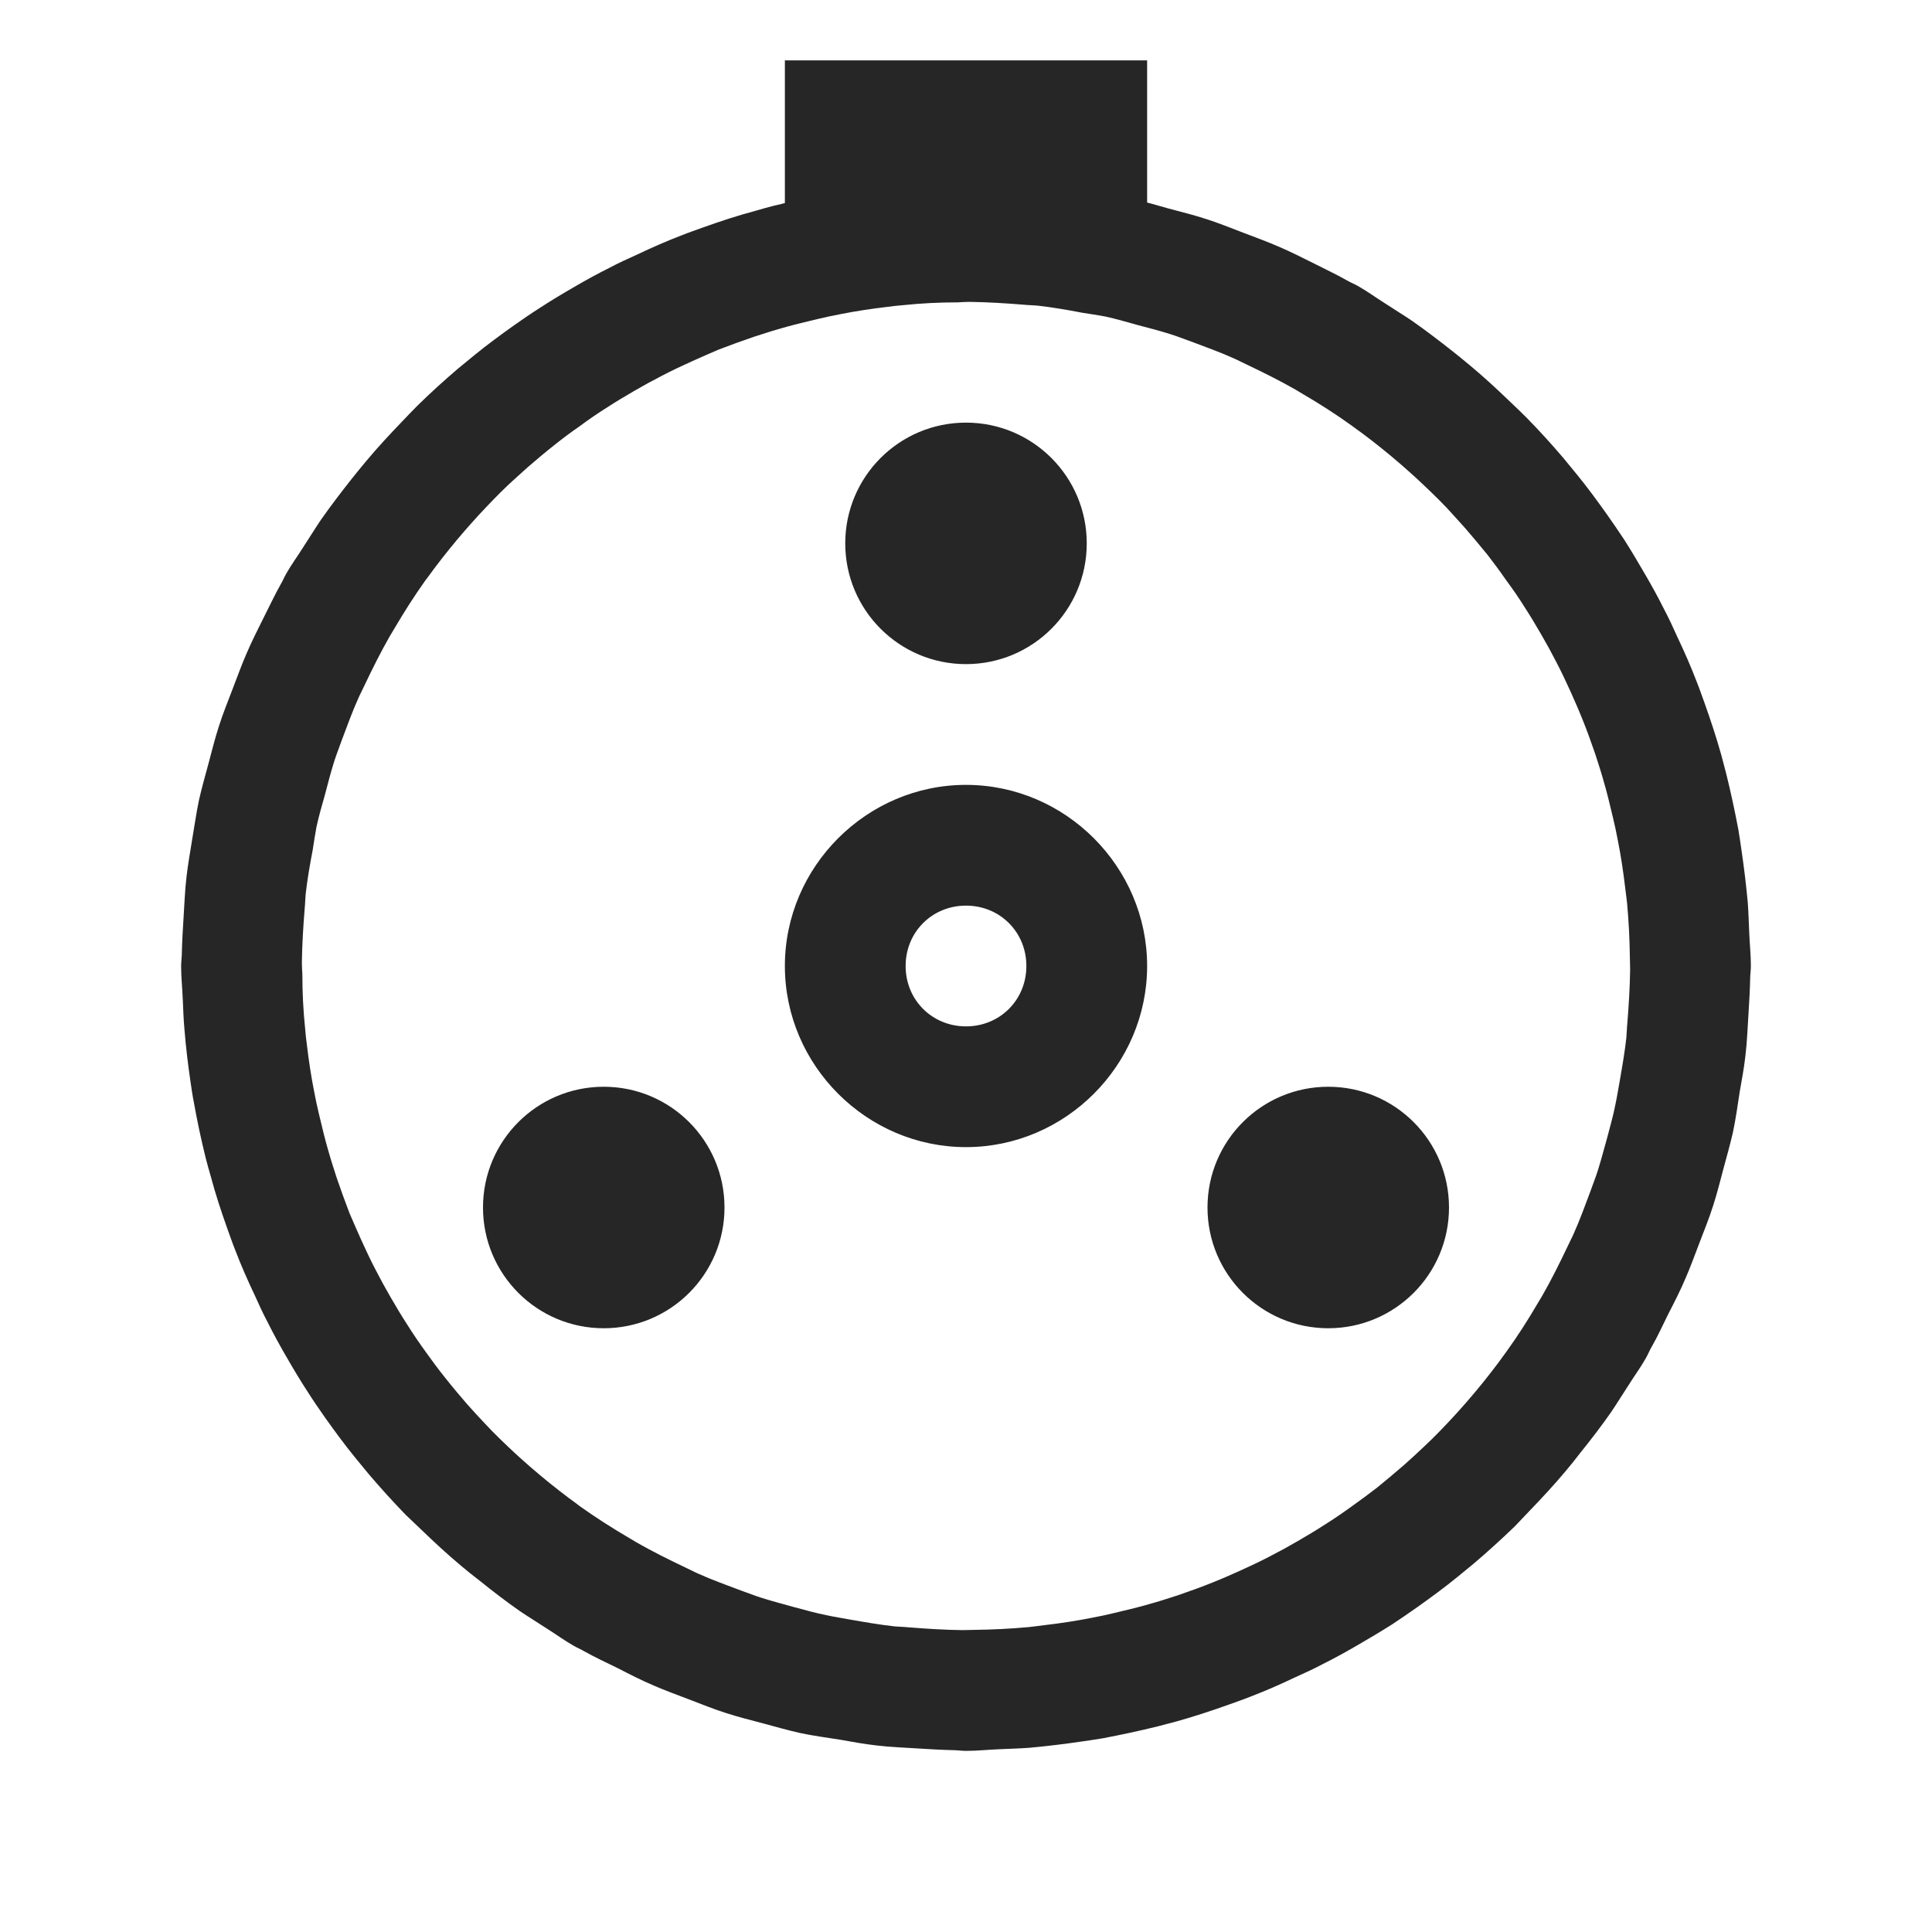 <?xml version="1.0" encoding="UTF-8"?>
<svg xmlns="http://www.w3.org/2000/svg" xmlns:xlink="http://www.w3.org/1999/xlink" viewBox="0 0 32 32" version="1.1" fill="#262626"><g id="surface1" fill="#262626"><path style=" " d="M 13 1 L 13 3.363 C 12.941 3.379 12.883 3.395 12.824 3.406 C 12.719 3.434 12.613 3.461 12.512 3.492 C 12.219 3.57 11.934 3.664 11.648 3.766 C 11.531 3.809 11.414 3.848 11.297 3.895 C 11.043 3.992 10.793 4.102 10.547 4.219 C 10.391 4.289 10.238 4.359 10.09 4.438 C 9.895 4.535 9.703 4.641 9.516 4.75 C 9.32 4.863 9.129 4.977 8.938 5.102 C 8.797 5.191 8.656 5.289 8.516 5.387 C 8.297 5.543 8.078 5.703 7.867 5.875 C 7.77 5.953 7.676 6.031 7.582 6.109 C 7.352 6.305 7.129 6.508 6.914 6.719 C 6.832 6.801 6.754 6.883 6.676 6.965 C 6.465 7.184 6.258 7.406 6.062 7.641 C 5.98 7.738 5.902 7.836 5.82 7.938 C 5.648 8.156 5.477 8.379 5.316 8.609 C 5.215 8.758 5.121 8.914 5.023 9.062 C 4.93 9.211 4.828 9.348 4.742 9.5 C 4.707 9.559 4.684 9.621 4.648 9.68 C 4.547 9.859 4.461 10.047 4.367 10.23 C 4.27 10.426 4.168 10.625 4.082 10.828 C 4 11.016 3.93 11.211 3.855 11.406 C 3.777 11.613 3.691 11.82 3.625 12.031 C 3.559 12.234 3.508 12.441 3.453 12.648 C 3.398 12.848 3.344 13.043 3.297 13.246 C 3.25 13.469 3.219 13.695 3.18 13.922 C 3.148 14.121 3.113 14.316 3.09 14.516 C 3.062 14.746 3.055 14.984 3.039 15.219 C 3.027 15.41 3.016 15.598 3.012 15.785 C 3.012 15.855 3 15.926 3 16 C 3 16.184 3.02 16.367 3.027 16.547 C 3.035 16.715 3.039 16.879 3.055 17.047 C 3.078 17.34 3.113 17.629 3.156 17.922 C 3.172 18.031 3.188 18.145 3.211 18.258 C 3.266 18.57 3.332 18.875 3.406 19.176 C 3.434 19.281 3.461 19.387 3.492 19.488 C 3.57 19.781 3.664 20.066 3.766 20.352 C 3.809 20.469 3.848 20.586 3.895 20.703 C 3.992 20.957 4.102 21.207 4.219 21.453 C 4.289 21.609 4.359 21.762 4.438 21.91 C 4.535 22.105 4.641 22.297 4.75 22.484 C 4.863 22.68 4.977 22.871 5.102 23.062 C 5.191 23.203 5.289 23.344 5.387 23.484 C 5.543 23.703 5.703 23.922 5.875 24.133 C 5.953 24.23 6.031 24.324 6.109 24.418 C 6.305 24.648 6.508 24.871 6.719 25.09 C 6.801 25.168 6.883 25.246 6.965 25.324 C 7.184 25.535 7.406 25.742 7.641 25.938 C 7.738 26.02 7.836 26.098 7.938 26.176 C 8.156 26.352 8.379 26.523 8.609 26.684 C 8.758 26.785 8.914 26.879 9.062 26.977 C 9.211 27.07 9.348 27.172 9.5 27.258 C 9.559 27.293 9.621 27.316 9.68 27.352 C 9.859 27.453 10.047 27.539 10.23 27.629 C 10.426 27.73 10.625 27.832 10.828 27.918 C 11.016 28 11.211 28.07 11.406 28.145 C 11.613 28.223 11.82 28.309 12.031 28.375 C 12.234 28.441 12.441 28.492 12.648 28.547 C 12.848 28.602 13.043 28.656 13.246 28.703 C 13.469 28.75 13.695 28.781 13.922 28.816 C 14.121 28.852 14.316 28.887 14.516 28.91 C 14.746 28.938 14.984 28.945 15.219 28.961 C 15.41 28.973 15.598 28.984 15.785 28.988 C 15.855 28.988 15.926 29 16 29 C 16.184 29 16.367 28.98 16.547 28.973 C 16.715 28.965 16.879 28.961 17.047 28.949 C 17.34 28.922 17.629 28.887 17.922 28.844 C 18.031 28.828 18.145 28.812 18.258 28.793 C 18.57 28.734 18.875 28.668 19.176 28.594 C 19.281 28.566 19.387 28.539 19.488 28.512 C 19.781 28.43 20.066 28.336 20.352 28.234 C 20.469 28.191 20.586 28.152 20.703 28.105 C 20.957 28.008 21.207 27.898 21.453 27.781 C 21.609 27.711 21.762 27.641 21.91 27.562 C 22.105 27.465 22.297 27.359 22.484 27.25 C 22.68 27.137 22.871 27.023 23.062 26.902 C 23.203 26.809 23.344 26.711 23.484 26.613 C 23.703 26.457 23.922 26.297 24.133 26.125 C 24.23 26.047 24.324 25.969 24.418 25.891 C 24.648 25.695 24.871 25.492 25.09 25.281 C 25.168 25.199 25.246 25.117 25.324 25.035 C 25.535 24.816 25.742 24.594 25.938 24.359 C 26.02 24.262 26.098 24.164 26.176 24.062 C 26.352 23.844 26.523 23.621 26.684 23.391 C 26.785 23.242 26.879 23.086 26.977 22.938 C 27.07 22.789 27.172 22.652 27.258 22.5 C 27.293 22.441 27.316 22.379 27.352 22.316 C 27.453 22.141 27.539 21.953 27.629 21.77 C 27.73 21.574 27.832 21.375 27.918 21.172 C 28 20.984 28.07 20.789 28.145 20.594 C 28.223 20.387 28.309 20.18 28.375 19.969 C 28.441 19.766 28.492 19.559 28.547 19.352 C 28.602 19.152 28.656 18.957 28.703 18.754 C 28.75 18.531 28.781 18.305 28.816 18.078 C 28.852 17.879 28.887 17.684 28.91 17.484 C 28.938 17.254 28.945 17.016 28.961 16.781 C 28.973 16.59 28.984 16.402 28.988 16.215 C 28.988 16.145 29 16.074 29 16 C 29 15.816 28.98 15.633 28.973 15.453 C 28.965 15.285 28.961 15.121 28.949 14.953 C 28.922 14.66 28.887 14.371 28.844 14.078 C 28.828 13.969 28.812 13.855 28.793 13.742 C 28.734 13.43 28.668 13.125 28.594 12.824 C 28.566 12.719 28.539 12.613 28.512 12.512 C 28.43 12.219 28.336 11.934 28.234 11.648 C 28.191 11.531 28.152 11.414 28.105 11.297 C 28.008 11.043 27.898 10.793 27.781 10.547 C 27.711 10.391 27.641 10.238 27.562 10.09 C 27.465 9.895 27.359 9.703 27.25 9.516 C 27.137 9.32 27.023 9.129 26.902 8.938 C 26.809 8.797 26.711 8.656 26.613 8.516 C 26.457 8.297 26.297 8.078 26.125 7.867 C 26.047 7.77 25.969 7.676 25.891 7.582 C 25.695 7.352 25.492 7.129 25.281 6.914 C 25.199 6.832 25.117 6.754 25.035 6.676 C 24.816 6.465 24.594 6.258 24.359 6.062 C 24.262 5.98 24.164 5.902 24.062 5.82 C 23.844 5.648 23.621 5.477 23.391 5.316 C 23.242 5.215 23.086 5.121 22.938 5.023 C 22.789 4.93 22.652 4.828 22.5 4.742 C 22.441 4.707 22.379 4.684 22.316 4.648 C 22.141 4.547 21.953 4.461 21.77 4.367 C 21.574 4.27 21.375 4.168 21.172 4.082 C 20.984 4 20.789 3.93 20.594 3.855 C 20.387 3.777 20.18 3.691 19.969 3.625 C 19.766 3.559 19.559 3.508 19.352 3.453 C 19.234 3.422 19.117 3.383 19 3.355 L 19 1 Z M 16.059 5 C 16.359 5.004 16.66 5.023 16.957 5.047 C 17.031 5.055 17.109 5.055 17.184 5.062 C 17.434 5.09 17.68 5.133 17.926 5.18 C 18.051 5.199 18.18 5.219 18.305 5.242 C 18.484 5.281 18.66 5.332 18.84 5.383 C 19.02 5.43 19.203 5.477 19.387 5.535 C 19.5 5.57 19.613 5.617 19.727 5.656 C 19.965 5.746 20.207 5.832 20.441 5.938 C 20.512 5.969 20.582 6.008 20.652 6.039 C 20.922 6.168 21.191 6.301 21.457 6.453 C 21.504 6.48 21.547 6.508 21.594 6.535 C 21.867 6.695 22.129 6.863 22.379 7.043 C 22.445 7.09 22.512 7.141 22.578 7.188 C 22.797 7.352 23.008 7.523 23.211 7.699 C 23.297 7.773 23.379 7.848 23.461 7.922 C 23.633 8.082 23.805 8.246 23.965 8.414 C 24.066 8.523 24.164 8.633 24.266 8.746 C 24.391 8.891 24.516 9.039 24.637 9.188 C 24.742 9.324 24.844 9.461 24.941 9.602 C 25.051 9.75 25.156 9.902 25.254 10.059 C 25.348 10.203 25.438 10.355 25.527 10.508 C 25.613 10.656 25.695 10.805 25.773 10.957 C 25.859 11.121 25.938 11.289 26.016 11.461 C 26.082 11.609 26.148 11.758 26.207 11.906 C 26.285 12.098 26.355 12.293 26.422 12.488 C 26.465 12.625 26.512 12.762 26.551 12.902 C 26.613 13.109 26.664 13.324 26.715 13.539 C 26.746 13.668 26.773 13.793 26.797 13.922 C 26.848 14.18 26.887 14.438 26.918 14.703 C 26.93 14.785 26.938 14.871 26.949 14.953 C 26.977 15.254 26.992 15.559 26.996 15.867 C 26.996 15.93 27 15.992 27 16.059 C 26.996 16.359 26.977 16.66 26.953 16.957 C 26.945 17.031 26.945 17.109 26.938 17.184 C 26.91 17.434 26.867 17.68 26.824 17.926 C 26.801 18.051 26.781 18.18 26.754 18.305 C 26.719 18.484 26.668 18.66 26.621 18.84 C 26.57 19.02 26.523 19.203 26.465 19.387 C 26.43 19.5 26.383 19.613 26.344 19.727 C 26.254 19.965 26.168 20.207 26.062 20.441 C 26.031 20.512 25.992 20.582 25.961 20.652 C 25.832 20.922 25.699 21.191 25.547 21.457 C 25.52 21.504 25.492 21.547 25.465 21.594 C 25.305 21.867 25.137 22.129 24.957 22.379 C 24.91 22.445 24.859 22.512 24.812 22.578 C 24.648 22.797 24.477 23.008 24.301 23.211 C 24.227 23.297 24.152 23.379 24.078 23.461 C 23.918 23.633 23.754 23.805 23.582 23.965 C 23.477 24.066 23.367 24.164 23.254 24.266 C 23.109 24.391 22.961 24.516 22.812 24.637 C 22.676 24.742 22.539 24.844 22.402 24.941 C 22.25 25.051 22.098 25.156 21.941 25.254 C 21.797 25.348 21.645 25.438 21.492 25.527 C 21.344 25.613 21.195 25.695 21.043 25.773 C 20.879 25.859 20.711 25.938 20.539 26.016 C 20.391 26.082 20.242 26.148 20.094 26.207 C 19.902 26.285 19.707 26.355 19.512 26.422 C 19.375 26.465 19.238 26.512 19.098 26.551 C 18.891 26.613 18.676 26.664 18.461 26.715 C 18.332 26.746 18.207 26.773 18.078 26.797 C 17.82 26.848 17.562 26.887 17.297 26.918 C 17.215 26.93 17.129 26.938 17.047 26.949 C 16.746 26.977 16.441 26.992 16.133 26.996 C 16.07 26.996 16.008 27 15.941 27 C 15.641 26.996 15.34 26.977 15.043 26.953 C 14.969 26.945 14.891 26.945 14.816 26.938 C 14.566 26.91 14.32 26.867 14.074 26.824 C 13.949 26.801 13.82 26.781 13.695 26.754 C 13.516 26.719 13.34 26.668 13.16 26.621 C 12.98 26.57 12.797 26.523 12.613 26.465 C 12.5 26.43 12.387 26.383 12.273 26.344 C 12.035 26.254 11.793 26.168 11.559 26.062 C 11.488 26.031 11.418 25.992 11.348 25.961 C 11.078 25.832 10.809 25.699 10.543 25.547 C 10.496 25.52 10.453 25.492 10.406 25.465 C 10.133 25.305 9.871 25.137 9.617 24.957 C 9.555 24.91 9.488 24.859 9.422 24.812 C 9.203 24.648 8.992 24.477 8.789 24.301 C 8.703 24.227 8.621 24.152 8.539 24.078 C 8.367 23.918 8.195 23.754 8.035 23.582 C 7.934 23.477 7.836 23.367 7.734 23.254 C 7.609 23.109 7.484 22.961 7.367 22.812 C 7.258 22.676 7.156 22.539 7.059 22.402 C 6.949 22.25 6.844 22.098 6.746 21.941 C 6.652 21.797 6.562 21.645 6.473 21.492 C 6.387 21.344 6.305 21.195 6.227 21.043 C 6.141 20.879 6.062 20.711 5.984 20.539 C 5.918 20.391 5.852 20.242 5.789 20.094 C 5.715 19.902 5.645 19.707 5.578 19.512 C 5.535 19.375 5.488 19.238 5.449 19.098 C 5.387 18.891 5.336 18.676 5.285 18.461 C 5.254 18.332 5.227 18.207 5.203 18.078 C 5.152 17.82 5.113 17.562 5.082 17.297 C 5.07 17.215 5.062 17.129 5.055 17.047 C 5.023 16.746 5.008 16.441 5.008 16.133 C 5.004 16.07 5 16.008 5 15.941 C 5.004 15.641 5.023 15.34 5.047 15.043 C 5.055 14.969 5.055 14.891 5.062 14.816 C 5.09 14.566 5.133 14.32 5.18 14.074 C 5.199 13.949 5.219 13.82 5.242 13.695 C 5.281 13.516 5.332 13.34 5.383 13.16 C 5.43 12.98 5.477 12.797 5.535 12.613 C 5.57 12.5 5.617 12.387 5.656 12.273 C 5.746 12.035 5.832 11.793 5.938 11.559 C 5.969 11.488 6.008 11.418 6.039 11.348 C 6.168 11.078 6.301 10.809 6.453 10.543 C 6.48 10.496 6.508 10.453 6.535 10.406 C 6.695 10.133 6.863 9.871 7.043 9.617 C 7.09 9.555 7.141 9.488 7.188 9.422 C 7.352 9.203 7.523 8.992 7.699 8.789 C 7.773 8.703 7.848 8.621 7.922 8.539 C 8.082 8.367 8.246 8.195 8.414 8.035 C 8.523 7.934 8.633 7.836 8.746 7.734 C 8.891 7.609 9.039 7.484 9.188 7.367 C 9.324 7.258 9.461 7.156 9.602 7.059 C 9.75 6.949 9.902 6.844 10.059 6.746 C 10.203 6.652 10.355 6.562 10.508 6.473 C 10.656 6.387 10.805 6.305 10.957 6.227 C 11.121 6.141 11.289 6.062 11.461 5.984 C 11.609 5.918 11.758 5.852 11.906 5.789 C 12.098 5.715 12.293 5.645 12.488 5.578 C 12.625 5.535 12.762 5.488 12.902 5.449 C 13.109 5.387 13.324 5.336 13.539 5.285 C 13.668 5.254 13.793 5.227 13.922 5.203 C 14.18 5.152 14.438 5.113 14.703 5.082 C 14.785 5.07 14.871 5.062 14.953 5.055 C 15.254 5.023 15.559 5.008 15.867 5.008 C 15.93 5.004 15.992 5 16.059 5 Z M 16 7 C 14.895 7 14 7.895 14 9 C 14 10.105 14.895 11 16 11 C 17.105 11 18 10.105 18 9 C 18 7.895 17.105 7 16 7 Z M 16 13 C 14.355 13 13 14.355 13 16 C 13 17.645 14.355 19 16 19 C 17.645 19 19 17.645 19 16 C 19 14.355 17.645 13 16 13 Z M 16 15 C 16.562 15 17 15.438 17 16 C 17 16.562 16.562 17 16 17 C 15.438 17 15 16.562 15 16 C 15 15.438 15.438 15 16 15 Z M 10 18 C 8.895 18 8 18.895 8 20 C 8 21.105 8.895 22 10 22 C 11.105 22 12 21.105 12 20 C 12 18.895 11.105 18 10 18 Z M 22 18 C 20.895 18 20 18.895 20 20 C 20 21.105 20.895 22 22 22 C 23.105 22 24 21.105 24 20 C 24 18.895 23.105 18 22 18 Z " fill="#262626"/></g></svg>
